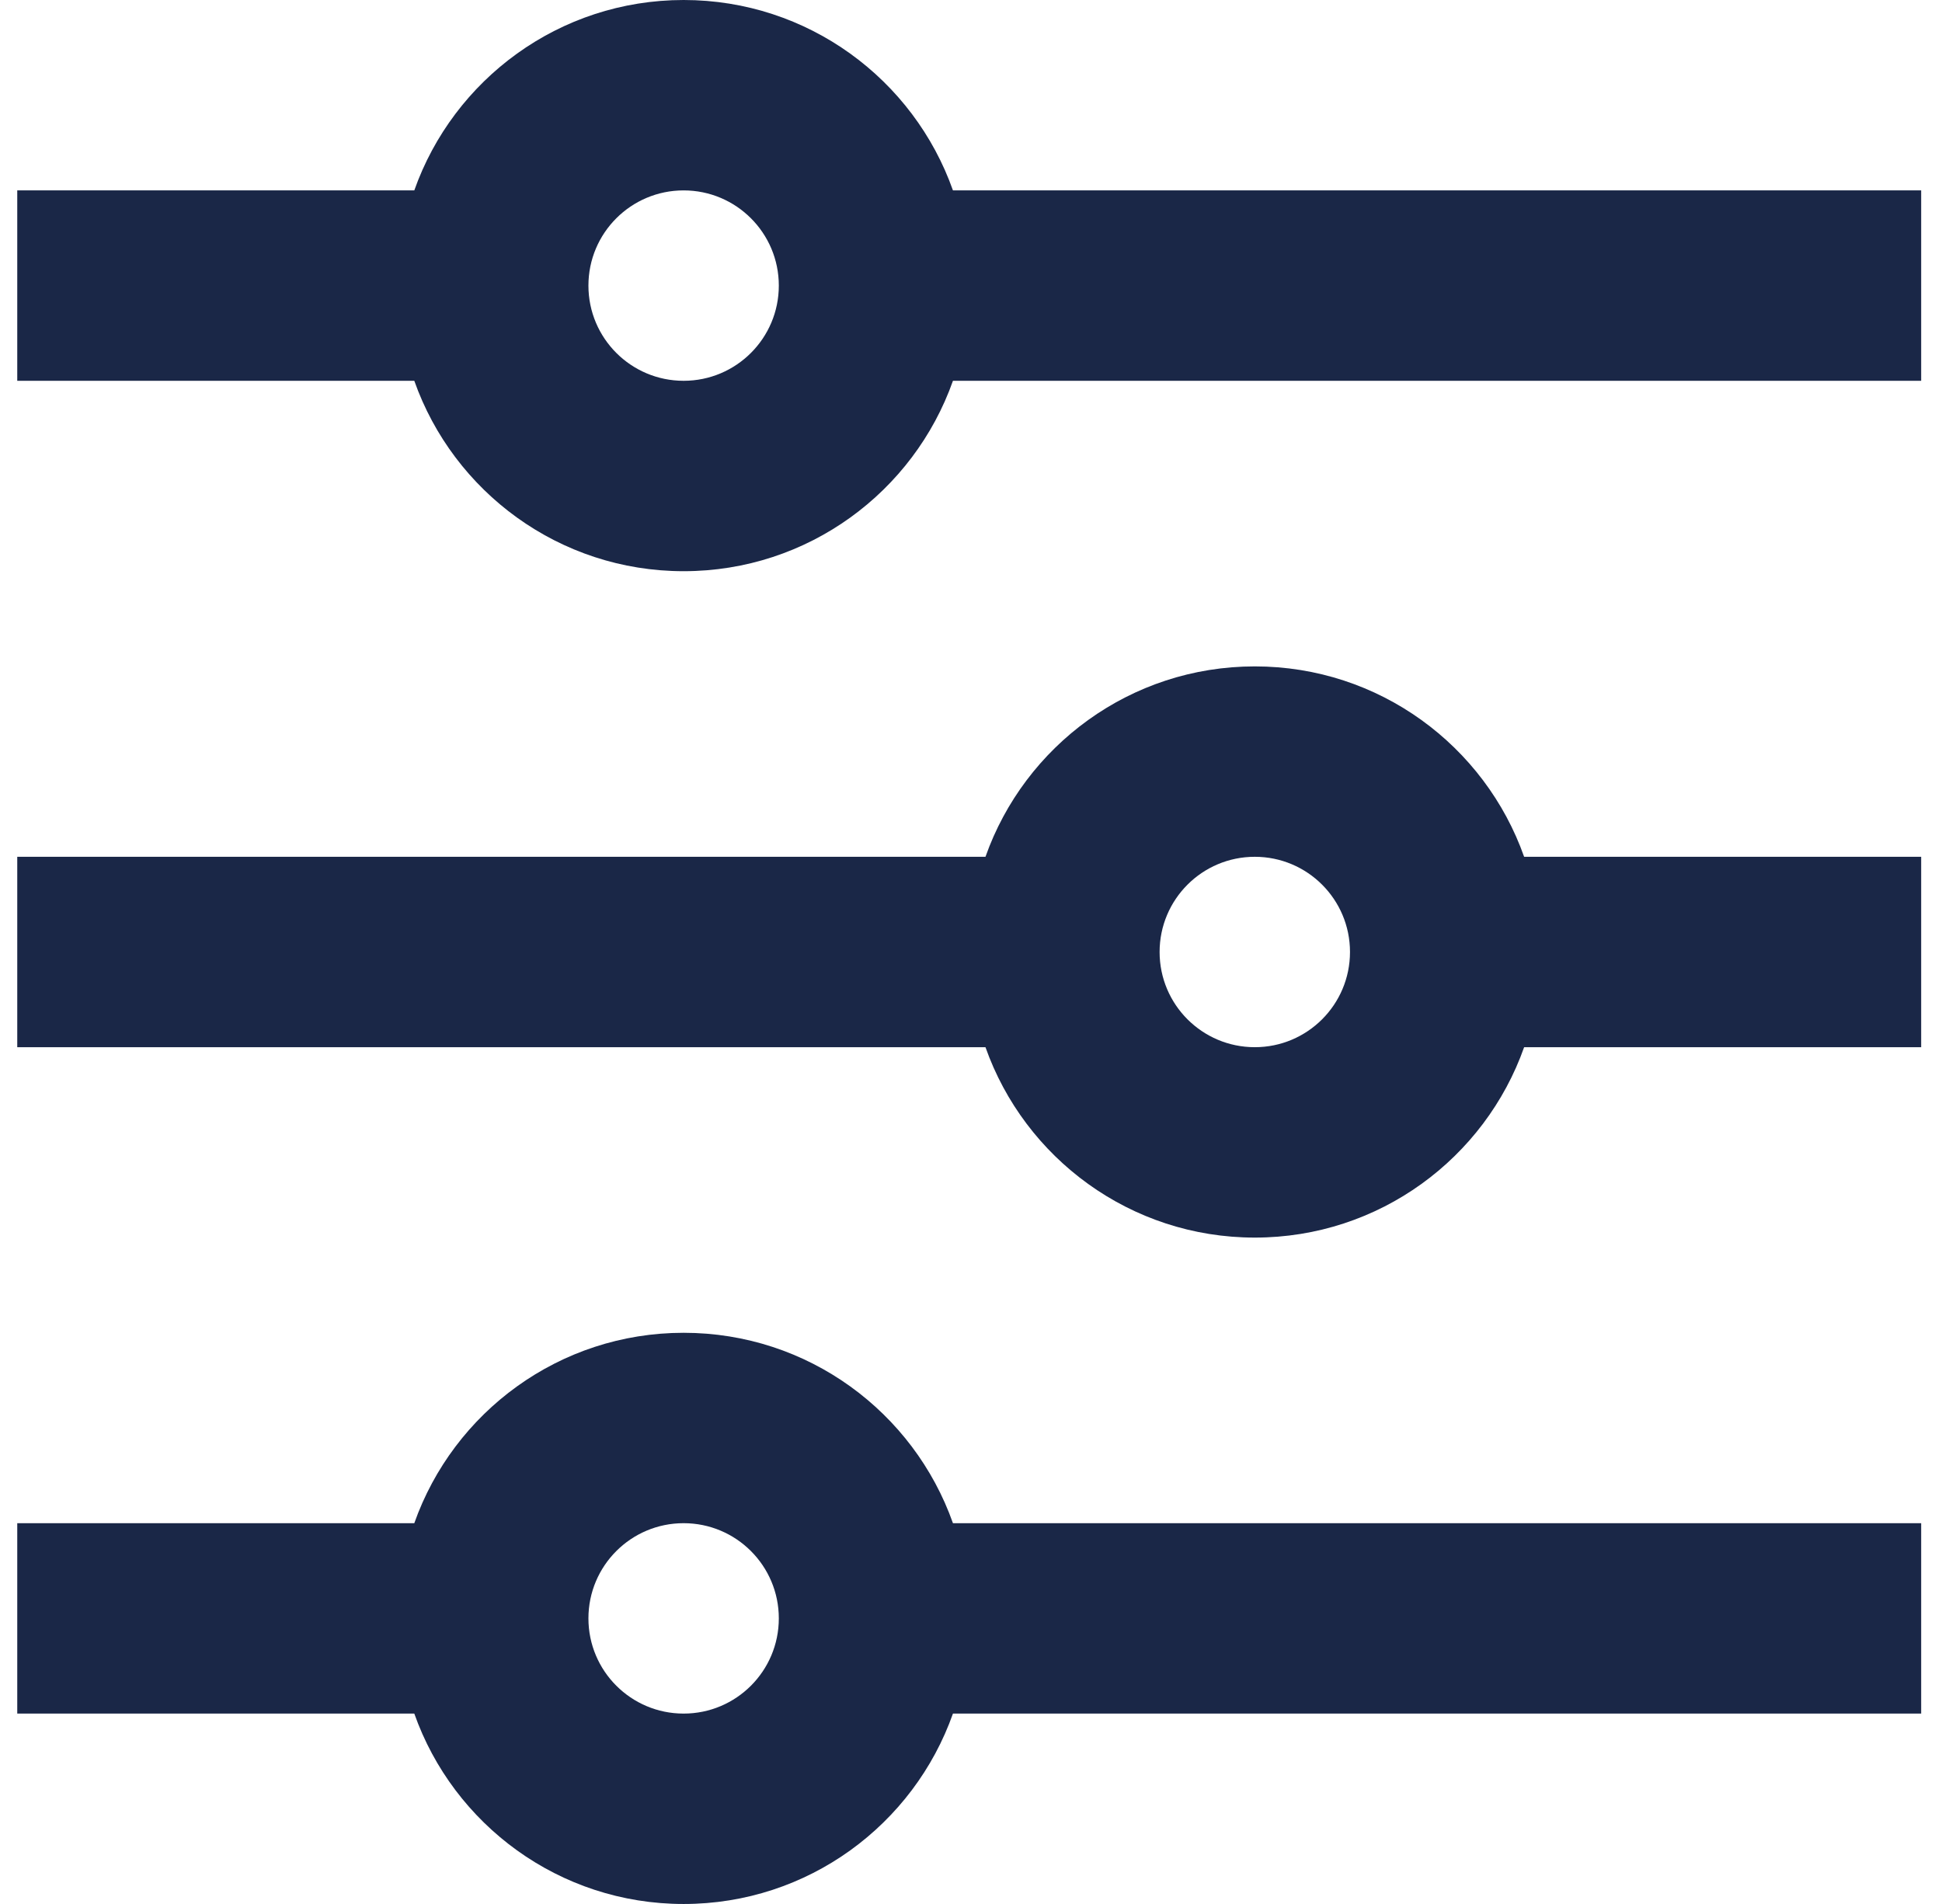 <svg width="51" height="50" viewBox="0 0 51 50" fill="none" xmlns="http://www.w3.org/2000/svg">
<path d="M10.88 40C11.909 37.087 14.688 35 17.953 35C21.219 35 23.997 37.087 25.026 40H50.453V45H25.026C23.997 47.913 21.219 50 17.953 50C14.688 50 11.909 47.913 10.88 45H0.453V40H10.88ZM25.88 22.5C26.909 19.587 29.688 17.5 32.953 17.5C36.219 17.5 38.997 19.587 40.026 22.5H50.453V27.5H40.026C38.997 30.413 36.219 32.5 32.953 32.5C29.688 32.5 26.909 30.413 25.88 27.5H0.453V22.5H25.88ZM10.88 5C11.909 2.087 14.688 0 17.953 0C21.219 0 23.997 2.087 25.026 5H50.453V10H25.026C23.997 12.913 21.219 15 17.953 15C14.688 15 11.909 12.913 10.88 10H0.453V5H10.88ZM17.953 10C19.334 10 20.453 8.881 20.453 7.5C20.453 6.119 19.334 5 17.953 5C16.572 5 15.453 6.119 15.453 7.5C15.453 8.881 16.572 10 17.953 10ZM32.953 27.5C34.334 27.5 35.453 26.381 35.453 25C35.453 23.619 34.334 22.5 32.953 22.5C31.572 22.5 30.453 23.619 30.453 25C30.453 26.381 31.572 27.5 32.953 27.5ZM17.953 45C19.334 45 20.453 43.881 20.453 42.5C20.453 41.119 19.334 40 17.953 40C16.572 40 15.453 41.119 15.453 42.5C15.453 43.881 16.572 45 17.953 45Z" fill="#1A2747"/>
</svg>
